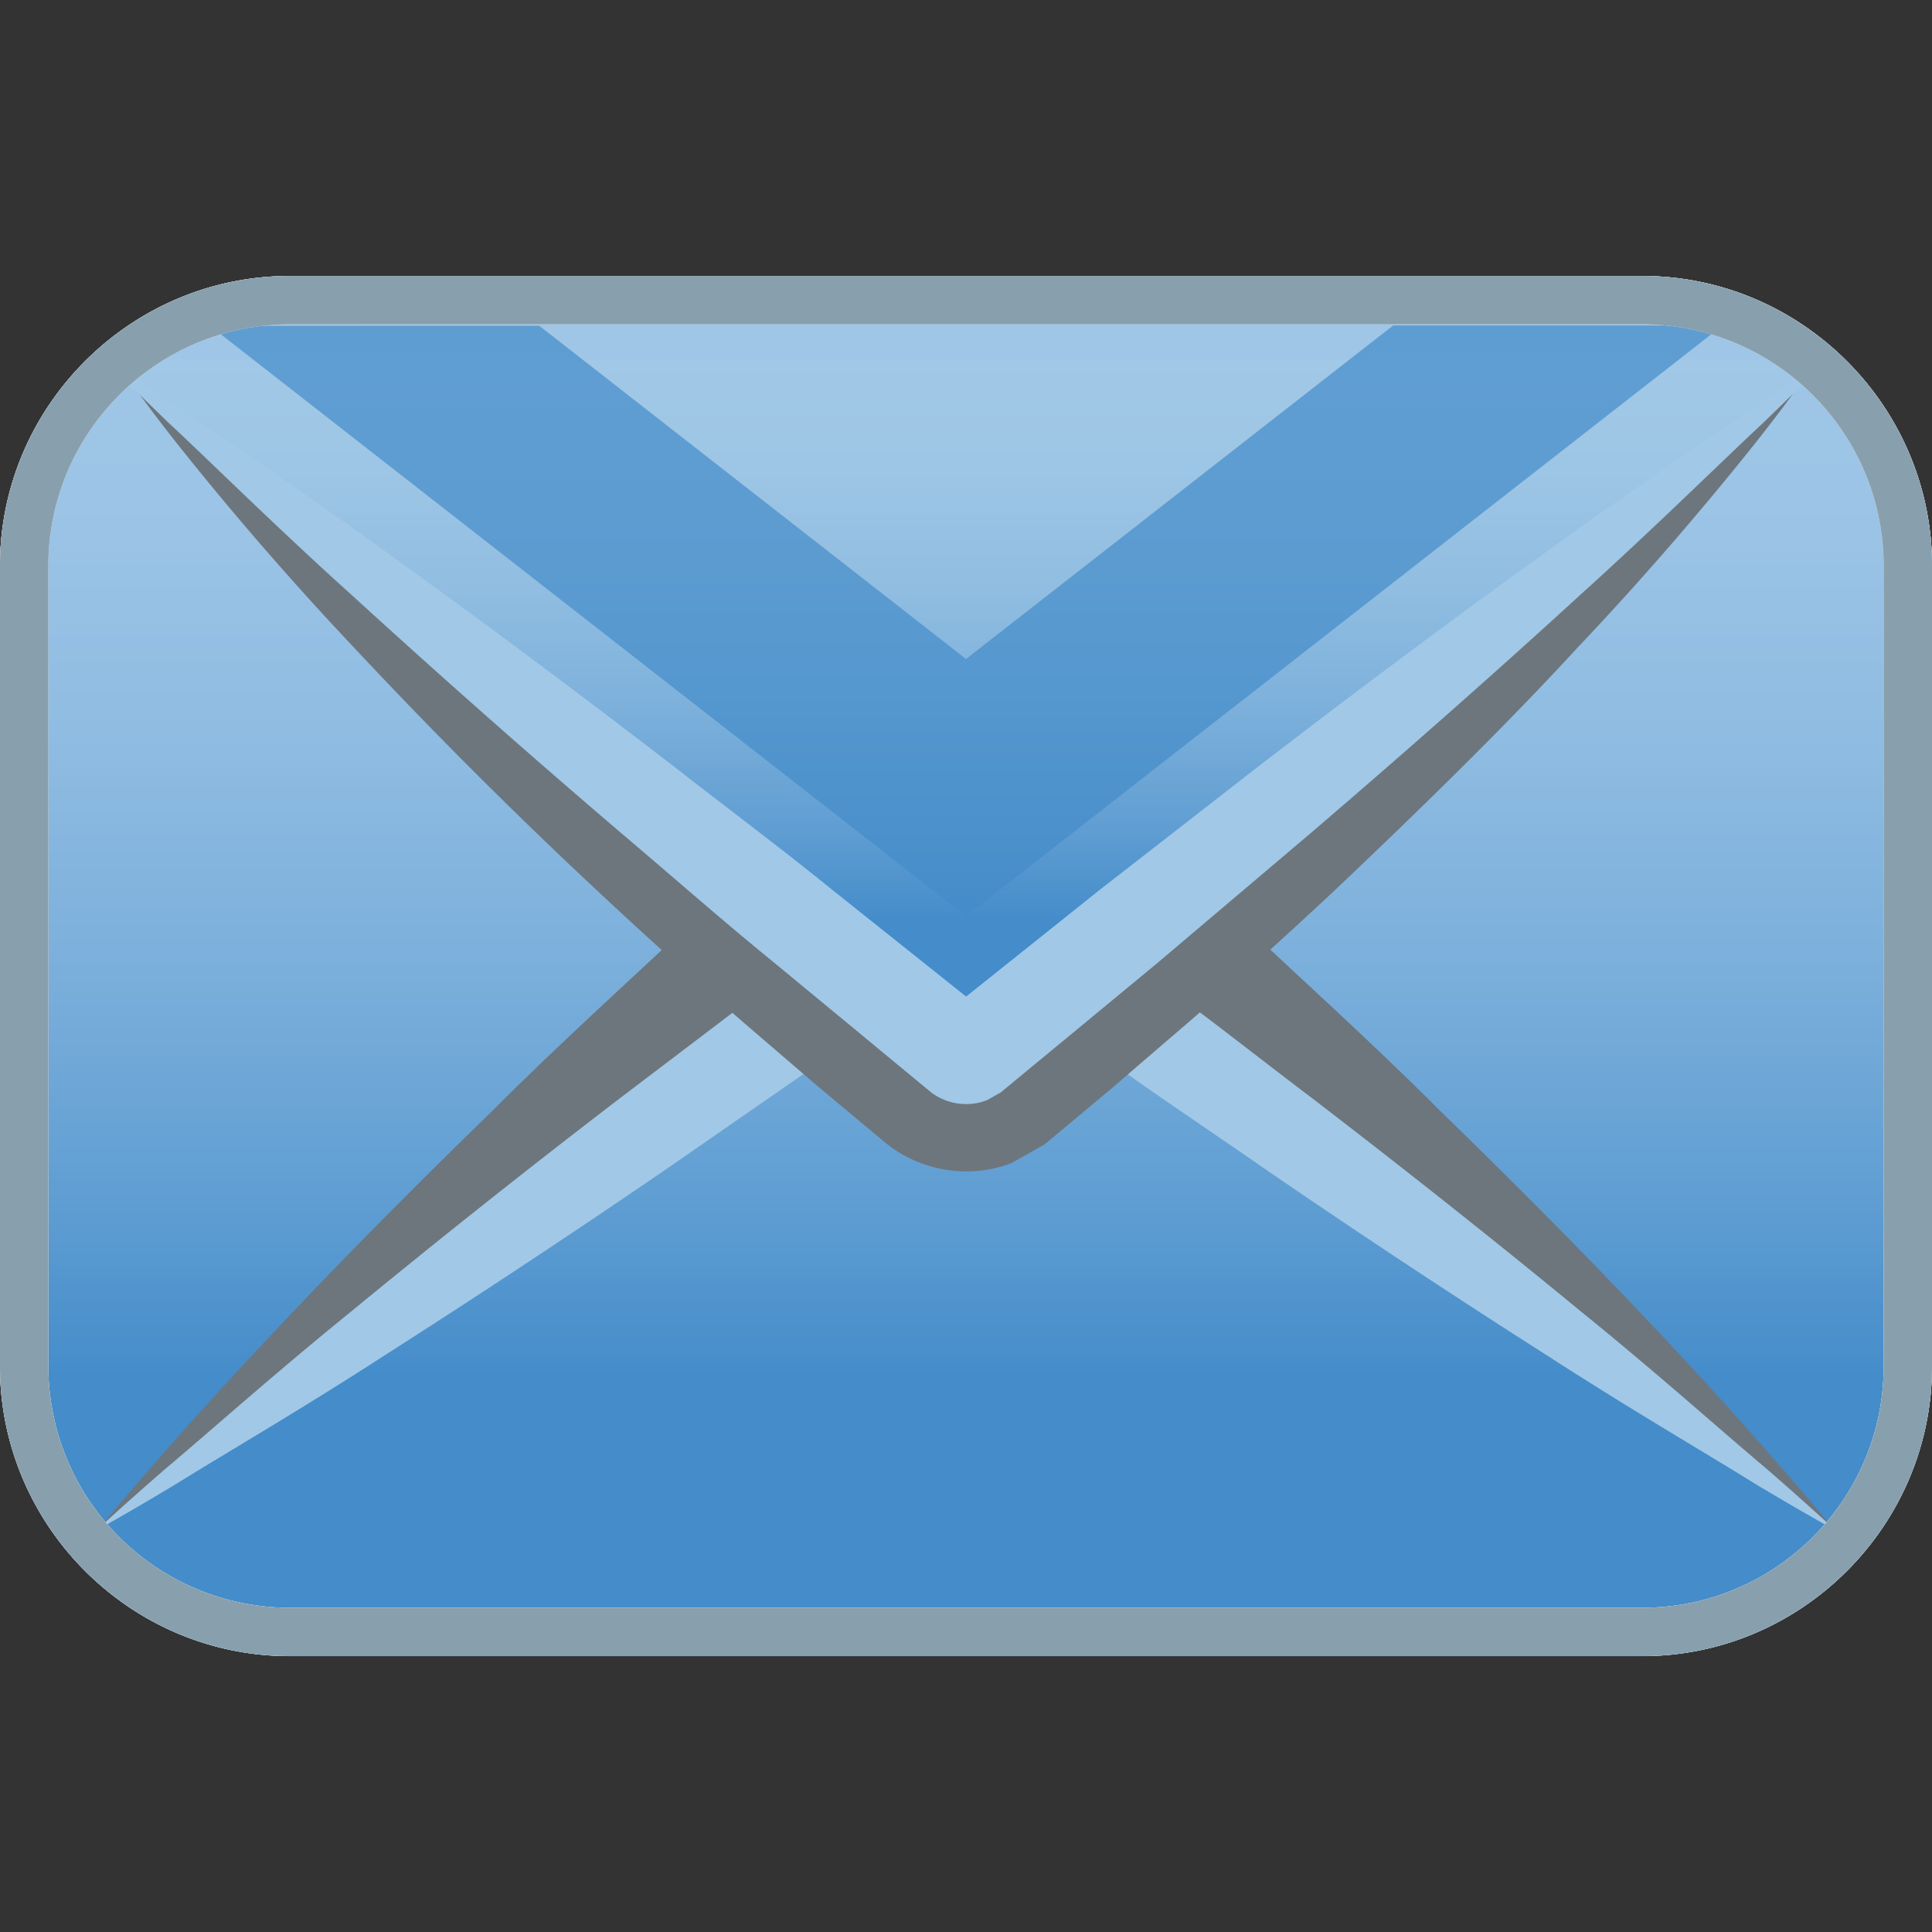 <?xml version="1.0" encoding="iso-8859-1"?><svg xmlns="http://www.w3.org/2000/svg" width="20" height="20" viewBox="0 0 20 20"><rect x="0" y="0" width="20" height="20" fill="#333333" stroke="none"/><path fill="none" d="M0 0h20v20H0z"/><linearGradient id="a" gradientUnits="userSpaceOnUse" x1="9.999" y1="2.857" x2="9.999" y2="17.145"><stop offset="0" stop-color="#a0c7e7"/><stop offset=".163" stop-color="#9cc4e6"/><stop offset=".332" stop-color="#8fbce2"/><stop offset=".503" stop-color="#7bafdb"/><stop offset=".675" stop-color="#5e9dd2"/><stop offset=".8" stop-color="#448cca"/></linearGradient><path d="M0 14.145c0 1.65 1.35 3 3 3h14c1.65 0 3-1.35 3-3V5.857c0-1.65-1.35-3-3-3H3c-1.65 0-3 1.35-3 3v8.288z" fill="url(#a)"/><path d="M17 3.357c1.379 0 2.5 1.122 2.5 2.5v8.287c0 1.379-1.121 2.5-2.5 2.5H3a2.503 2.503 0 0 1-2.5-2.5V5.857c0-1.378 1.122-2.5 2.5-2.5h14m0-.5H3c-1.65 0-3 1.35-3 3v8.287c0 1.65 1.35 3 3 3h14c1.65 0 3-1.35 3-3V5.857c0-1.649-1.35-3-3-3z" fill="#fff"/><path d="M17 3.357c1.379 0 2.5 1.122 2.5 2.5v8.287c0 1.379-1.121 2.5-2.5 2.5H3a2.503 2.503 0 0 1-2.5-2.5V5.857c0-1.378 1.122-2.5 2.5-2.5h14m0-.5H3c-1.65 0-3 1.35-3 3v8.287c0 1.65 1.35 3 3 3h14c1.65 0 3-1.35 3-3V5.857c0-1.649-1.35-3-3-3z" fill="#6a8799" opacity=".8"/><path d="M1 15.851c1.29-1.544 2.68-2.973 4.105-4.36.703-.705 1.443-1.368 2.166-2.05.733-.67 1.481-1.323 2.222-1.985L10 7.003l.509.453c.741.661 1.488 1.316 2.224 1.983.722.684 1.462 1.345 2.165 2.05 1.426 1.388 2.815 2.816 4.104 4.362-1.711-1.058-3.322-2.232-4.896-3.448-.797-.597-1.557-1.237-2.334-1.855-.765-.634-1.519-1.28-2.277-1.922h1.016c-.76.64-1.512 1.289-2.278 1.92-.777.619-1.538 1.258-2.334 1.855C4.32 13.616 2.71 14.791 1 15.851z" fill="#6d767d"/><path d="M1 15.841s.255-.239.716-.639c.467-.392 1.116-.975 1.926-1.631a102.25 102.25 0 0 1 2.791-2.214l1.599-1.214.83-.613.418-.308.209-.154.105-.078.053-.039.006-.005c-.028.014.269-.137.147-.074l.016-.004.031-.01a.624.624 0 0 1 .318.003c.112.029.21.104.189.09l.052.039.105.078.209.154.418.309.83.613c.553.401 1.08.82 1.6 1.213 1.033.792 1.985 1.55 2.79 2.213.811.657 1.459 1.24 1.926 1.632.461.4.716.64.716.64s-.307-.168-.83-.481c-.517-.322-1.272-.759-2.148-1.325a103.84 103.84 0 0 1-2.971-1.965c-.534-.372-1.096-.743-1.649-1.145l-.84-.599-.423-.302-.213-.152-.106-.076-.053-.037c-.038-.03.039.041.13.064a.4.4 0 0 0 .256-.016l-1.555 1.116-1.65 1.144a108.351 108.351 0 0 1-2.97 1.965c-.876.567-1.631 1.003-2.148 1.325-.523.315-.83.483-.83.483z" fill="#a1c8e6"/><path d="M18.613 4.004s-.207.295-.598.777-.959 1.158-1.681 1.92c-.712.775-1.582 1.63-2.53 2.528a56.32 56.32 0 0 1-1.492 1.346c-.26.223-.521.447-.783.674l-.398.333-.2.167-.1.083-.013.011-.006.005-.343.193-.031.011-.062.021a1.335 1.335 0 0 1-1.145-.193l-.062-.047-.1-.084-.2-.167-.398-.332-.783-.673a53.228 53.228 0 0 1-1.493-1.345 52.367 52.367 0 0 1-2.53-2.528 32.878 32.878 0 0 1-1.68-1.922c-.39-.482-.596-.778-.596-.778s.331.144.88.432c.55.288 1.325.711 2.215 1.269.9.545 1.91 1.23 2.976 1.984.529.381 1.073.779 1.612 1.2l.813.635.405.326.203.163.102.082c-.007-.006.052.043-.01-.009a.949.949 0 0 0-.961-.131l.062-.021.031-.01-.329.186.006-.005.013-.01.102-.082.202-.163.405-.326.814-.635a56.251 56.251 0 0 1 1.613-1.199c1.066-.753 2.076-1.438 2.976-1.983.89-.558 1.664-.982 2.214-1.27.55-.289.88-.433.88-.433z" fill="#6d767d"/><linearGradient id="b" gradientUnits="userSpaceOnUse" x1="-3772.001" y1="2543.063" x2="-3772.001" y2="2535.766" gradientTransform="rotate(180 -1881 1273.393)"><stop offset="0" stop-color="#a1c8e6"/><stop offset=".162" stop-color="#9dc5e5"/><stop offset=".33" stop-color="#90bde1"/><stop offset=".5" stop-color="#7cb0db"/><stop offset=".671" stop-color="#5f9dd2"/><stop offset=".8" stop-color="#448cca"/></linearGradient><path fill="url(#b)" d="M19 3.723l-9 7.297-9-7.297"/><g><path d="M18.953 3.684s-.252.261-.708.7c-.462.431-1.104 1.068-1.907 1.793-.798.731-1.742 1.567-2.769 2.447L11.98 9.97l-.825.682-.416.343-.208.172-.104.086-.052.043-.006.006c-.067.038.141-.078-.151.087l-.016.005-.038.013a.604.604 0 0 1-.527-.1l-.013-.011-.052-.043-.104-.086-.208-.172-.417-.345-.826-.682c-.55-.447-1.073-.91-1.589-1.346A109.196 109.196 0 0 1 3.66 6.177c-.804-.724-1.446-1.363-1.908-1.794-.456-.438-.708-.7-.708-.7s.308.193.83.549c.516.364 1.272.861 2.146 1.499.879.631 1.892 1.384 2.962 2.208.532.416 1.093.833 1.643 1.28l.838.668.421.336.211.168.105.084.053.042.013.011a.403.403 0 0 0-.431-.067l.026-.008.016-.005c-.287.163-.076.042-.138.077l.006-.005.053-.042.106-.084.21-.168.421-.336.836-.668 1.644-1.279c1.07-.824 2.083-1.577 2.962-2.208.874-.637 1.63-1.135 2.146-1.5.523-.359.83-.551.83-.551z" fill="#a1c8e6"/></g><g><path opacity=".7" fill="#448cca" d="M14.422 3.369L10 6.822l-4.418-3.45-3.408.001L10 9.484l7.832-6.115z"/></g><g><path d="M17 3.357c1.379 0 2.5 1.122 2.5 2.5v8.287c0 1.379-1.121 2.5-2.5 2.5H3a2.503 2.503 0 0 1-2.5-2.5V5.857c0-1.378 1.122-2.5 2.5-2.5h14m0-.5H3c-1.65 0-3 1.35-3 3v8.287c0 1.65 1.35 3 3 3h14c1.65 0 3-1.35 3-3V5.857c0-1.649-1.35-3-3-3z" fill="#fff"/><path d="M17 3.357c1.379 0 2.5 1.122 2.5 2.5v8.287c0 1.379-1.121 2.5-2.5 2.5H3a2.503 2.503 0 0 1-2.5-2.5V5.857c0-1.378 1.122-2.5 2.5-2.5h14m0-.5H3c-1.65 0-3 1.35-3 3v8.287c0 1.65 1.35 3 3 3h14c1.65 0 3-1.35 3-3V5.857c0-1.649-1.35-3-3-3z" fill="#6a8799" opacity=".8"/></g></svg>